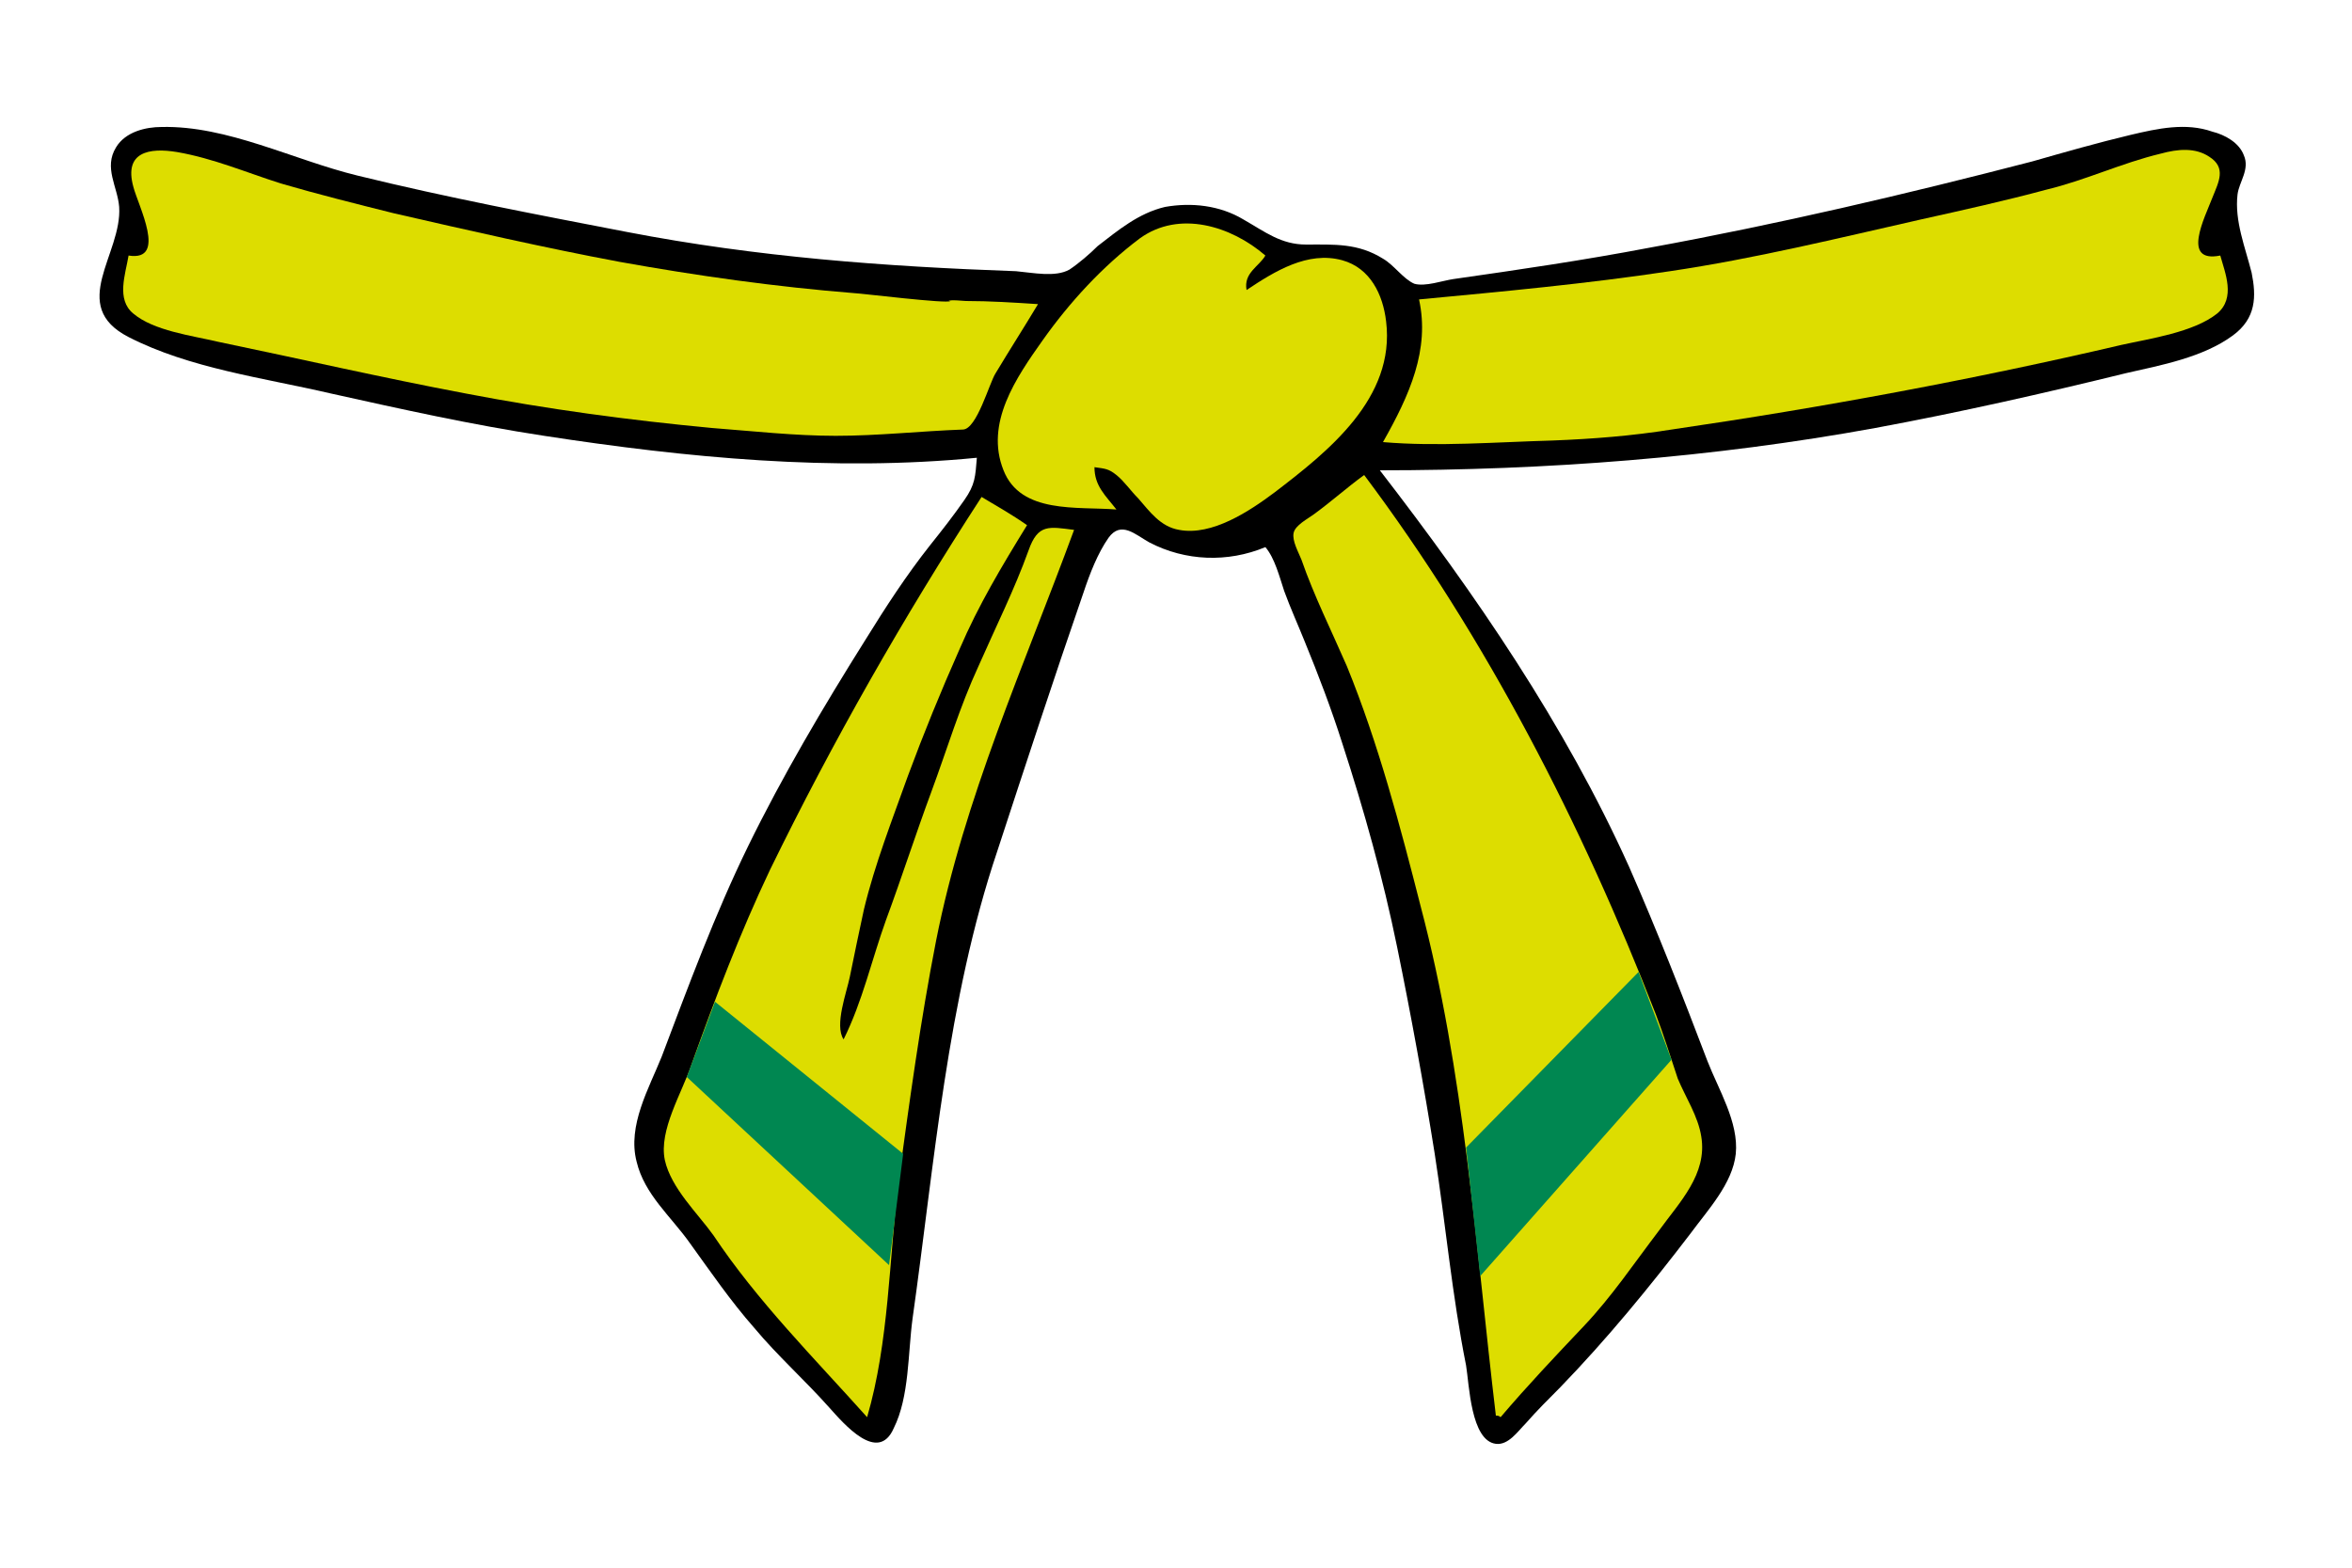 <?xml version="1.0" encoding="utf-8"?>
<!-- Generator: Adobe Illustrator 22.0.1, SVG Export Plug-In . SVG Version: 6.00 Build 0)  -->
<svg version="1.1" id="Capa_1" xmlns="http://www.w3.org/2000/svg" xmlns:xlink="http://www.w3.org/1999/xlink" x="0px" y="0px"
	 viewBox="0 0 150 100" style="enable-background:new 0 0 150 100;" xml:space="preserve">
<style type="text/css">
	.st0{fill:#DDDD00;}
	.st1{fill:#008751;}
</style>
<path id="bordes" d="M143.6,17.4c-0.4-1.6-1.1-3.3-0.9-5c0.1-0.8,0.8-1.6,0.4-2.5c-0.3-0.8-1.2-1.3-2-1.5c-1.7-0.6-3.5-0.2-5.2,0.2
	c-2.1,0.5-4.2,1.1-6.3,1.7c-8.1,2.1-16.2,4-24.4,5.5c-4.2,0.8-8.3,1.4-12.5,2c-0.7,0.1-1.8,0.5-2.5,0.3c-0.7-0.3-1.3-1.2-2-1.6
	c-1.6-1-3.1-0.9-4.9-0.9c-1.6,0-2.6-0.8-4-1.6c-1.5-0.9-3.3-1.1-5-0.8c-1.7,0.4-3,1.5-4.3,2.5c-0.5,0.5-1.2,1.1-1.8,1.5
	c-0.9,0.5-2.3,0.2-3.4,0.1C56.4,17,48.3,16.4,40,14.8c-5.7-1.1-11.5-2.2-17.2-3.6c-4.1-1-8.3-3.2-12.5-3.1c-1,0-2.3,0.3-2.9,1.3
	c-0.8,1.3,0.1,2.5,0.2,3.8c0.2,3-3.3,6.3,0.6,8.3s8.6,2.6,12.9,3.6c4.5,1,9,2,13.6,2.7c9.1,1.4,18.4,2.3,27.6,1.4
	c-0.1,1.2-0.1,1.7-0.8,2.7s-1.4,1.9-2.2,2.9c-1.5,1.9-2.8,3.9-4.1,6c-2.7,4.3-5.3,8.7-7.5,13.2c-2.1,4.3-3.8,8.9-5.5,13.4
	c-0.8,2-2.2,4.4-1.6,6.7c0.5,2.1,2.2,3.5,3.4,5.2c1.3,1.8,2.6,3.7,4.1,5.4c1.5,1.8,3.2,3.3,4.8,5.1c0.9,1,3.1,3.6,4.1,1.3
	c1-2,0.9-4.8,1.2-7c1.4-9.9,2.2-20.3,5.4-29.8c1.8-5.5,3.6-11,5.5-16.5c0.4-1.2,0.9-2.5,1.6-3.5c0.8-1.1,1.7-0.2,2.6,0.3
	c2.3,1.2,5,1.3,7.4,0.3c0.6,0.7,0.9,1.9,1.2,2.8c0.4,1.1,0.9,2.2,1.3,3.2c0.9,2.2,1.7,4.3,2.4,6.5c1.4,4.3,2.6,8.6,3.5,13
	s1.7,8.8,2.4,13.2c0.7,4.5,1.1,9,2,13.5c0.2,1.2,0.3,4.8,1.9,5c0.8,0.1,1.4-0.8,1.9-1.3c0.7-0.8,1.5-1.6,2.2-2.3
	c3-3.1,5.7-6.4,8.3-9.8c1.1-1.5,2.7-3.2,2.9-5.1c0.2-2-1.1-4.1-1.8-5.9c-1.6-4.2-3.2-8.3-5-12.4C99.8,46.2,94.1,37.9,88,30
	c10.6,0,21.2-0.8,31.6-2.7c5.4-1,10.7-2.2,16-3.5c2.2-0.5,4.9-1,6.8-2.4C143.9,20.3,143.9,18.9,143.6,17.4z"/>
<g id="color">
	<path class="st0" d="M61.4,27.4c0.9,0,1.7-3,2.1-3.6c0.9-1.5,1.8-2.9,2.7-4.4c-1.5-0.1-3.1-0.2-4.6-0.2c-0.1,0-1-0.1-1.1,0h0.1
		c-0.1,0.2-5.8-0.5-6.1-0.5c-5-0.4-10-1.1-15-2c-4.8-0.9-9.6-2-14.4-3.1c-2.4-0.6-4.8-1.2-7.2-1.9c-2.2-0.7-4.3-1.6-6.6-2
		c-1.8-0.3-3.4,0-2.8,2.2c0.3,1.2,2.2,4.8-0.3,4.4C8,17.5,7.4,19.1,8.5,20c1.3,1.1,3.7,1.4,5.4,1.8c5.3,1.1,10.5,2.3,15.8,3.3
		c5.2,1,10.4,1.7,15.7,2.2c2.6,0.2,5.3,0.5,7.9,0.5C56,27.8,58.7,27.5,61.4,27.4z"/>
	<path class="st0" d="M65.6,35.1c-0.9,2.5-2.1,4.9-3.2,7.4c-1.2,2.6-2,5.3-3,8s-1.9,5.5-2.9,8.2c-0.9,2.5-1.5,5.2-2.7,7.6
		c-0.6-0.9,0.2-3,0.4-4c0.3-1.5,0.6-2.9,0.9-4.3c0.7-2.9,1.8-5.7,2.8-8.5c1-2.7,2.1-5.4,3.3-8.1c1.2-2.8,2.7-5.3,4.3-7.9
		c-1-0.7-1.9-1.2-2.9-1.8c-5,7.7-9.5,15.6-13.5,23.8c-1.9,4-3.5,8.2-5,12.4c-0.6,1.8-2.1,4.2-1.7,6.1c0.4,1.8,2.1,3.4,3.1,4.8
		c2.8,4.2,6.4,7.8,9.8,11.6c1.4-4.8,1.4-10.1,2-15c0.7-5.1,1.4-10.3,2.4-15.4c1.8-9.1,5.6-17.5,8.8-26.2
		C66.9,33.6,66.2,33.4,65.6,35.1z"/>
	<path class="st0" d="M105.6,64.7c-4.7-12.1-10.8-24-18.6-34.4c-1.1,0.8-2.1,1.7-3.2,2.5c-0.4,0.3-1.2,0.7-1.3,1.2
		c-0.1,0.5,0.3,1.2,0.5,1.7c0.8,2.3,1.9,4.5,2.9,6.8c2,4.9,3.4,10.2,4.7,15.3c2.8,10.6,3.5,21.6,4.8,32.5c0.1,0,0.2,0,0.3,0.1
		c1.7-2,3.5-3.9,5.3-5.8s3.2-4,4.8-6.1c1.3-1.8,3.1-3.6,2.7-6c-0.2-1.3-1-2.5-1.5-3.7C106.5,67.3,106.1,66,105.6,64.7z"/>
	<path class="st0" d="M88.4,20.5c-0.2-1.7-1-3.4-2.8-3.9c-2.2-0.6-4.3,0.7-6.1,1.9c-0.2-1.1,0.8-1.5,1.2-2.2c-2.2-1.9-5.5-2.9-8-1.1
		c-2.4,1.8-4.5,4.1-6.2,6.5S62.8,27,64,30c1.1,2.8,4.7,2.3,7.2,2.5c-0.7-0.9-1.4-1.5-1.4-2.7c0.7,0.1,0.9,0.1,1.4,0.5s0.9,1,1.4,1.5
		c0.7,0.8,1.4,1.8,2.6,2c2.1,0.4,4.5-1.2,6.1-2.4C84.7,28.8,89,25.4,88.4,20.5z"/>
	<path class="st0" d="M141.6,16.3c-2.5,0.5-1-2.4-0.5-3.7c0.4-1,0.9-1.9-0.2-2.6c-0.9-0.6-2-0.5-3.1-0.2c-2.5,0.6-4.8,1.7-7.3,2.3
		c-2.6,0.7-5.3,1.3-8,1.9c-5.3,1.2-10.6,2.5-16,3.3c-5.3,0.8-10.7,1.3-16,1.8c0.7,3.2-0.6,6.1-2.3,9.1c3.5,0.3,7.2,0,10.8-0.1
		c2.6-0.1,5.1-0.3,7.6-0.7c9.6-1.4,19.3-3.2,28.7-5.4c1.8-0.4,4.6-0.8,6.1-2C142.6,19,141.9,17.4,141.6,16.3z"/>
</g>
<g id="cinto">
	<polygon class="st1" points="43.8,68.7 56.7,80.7 57.6,73.6 45.6,63.9 	"/>
	<polygon class="st1" points="104.5,62 93.5,73.2 94.4,81.4 106.6,67.6 	"/>
</g>
</svg>
